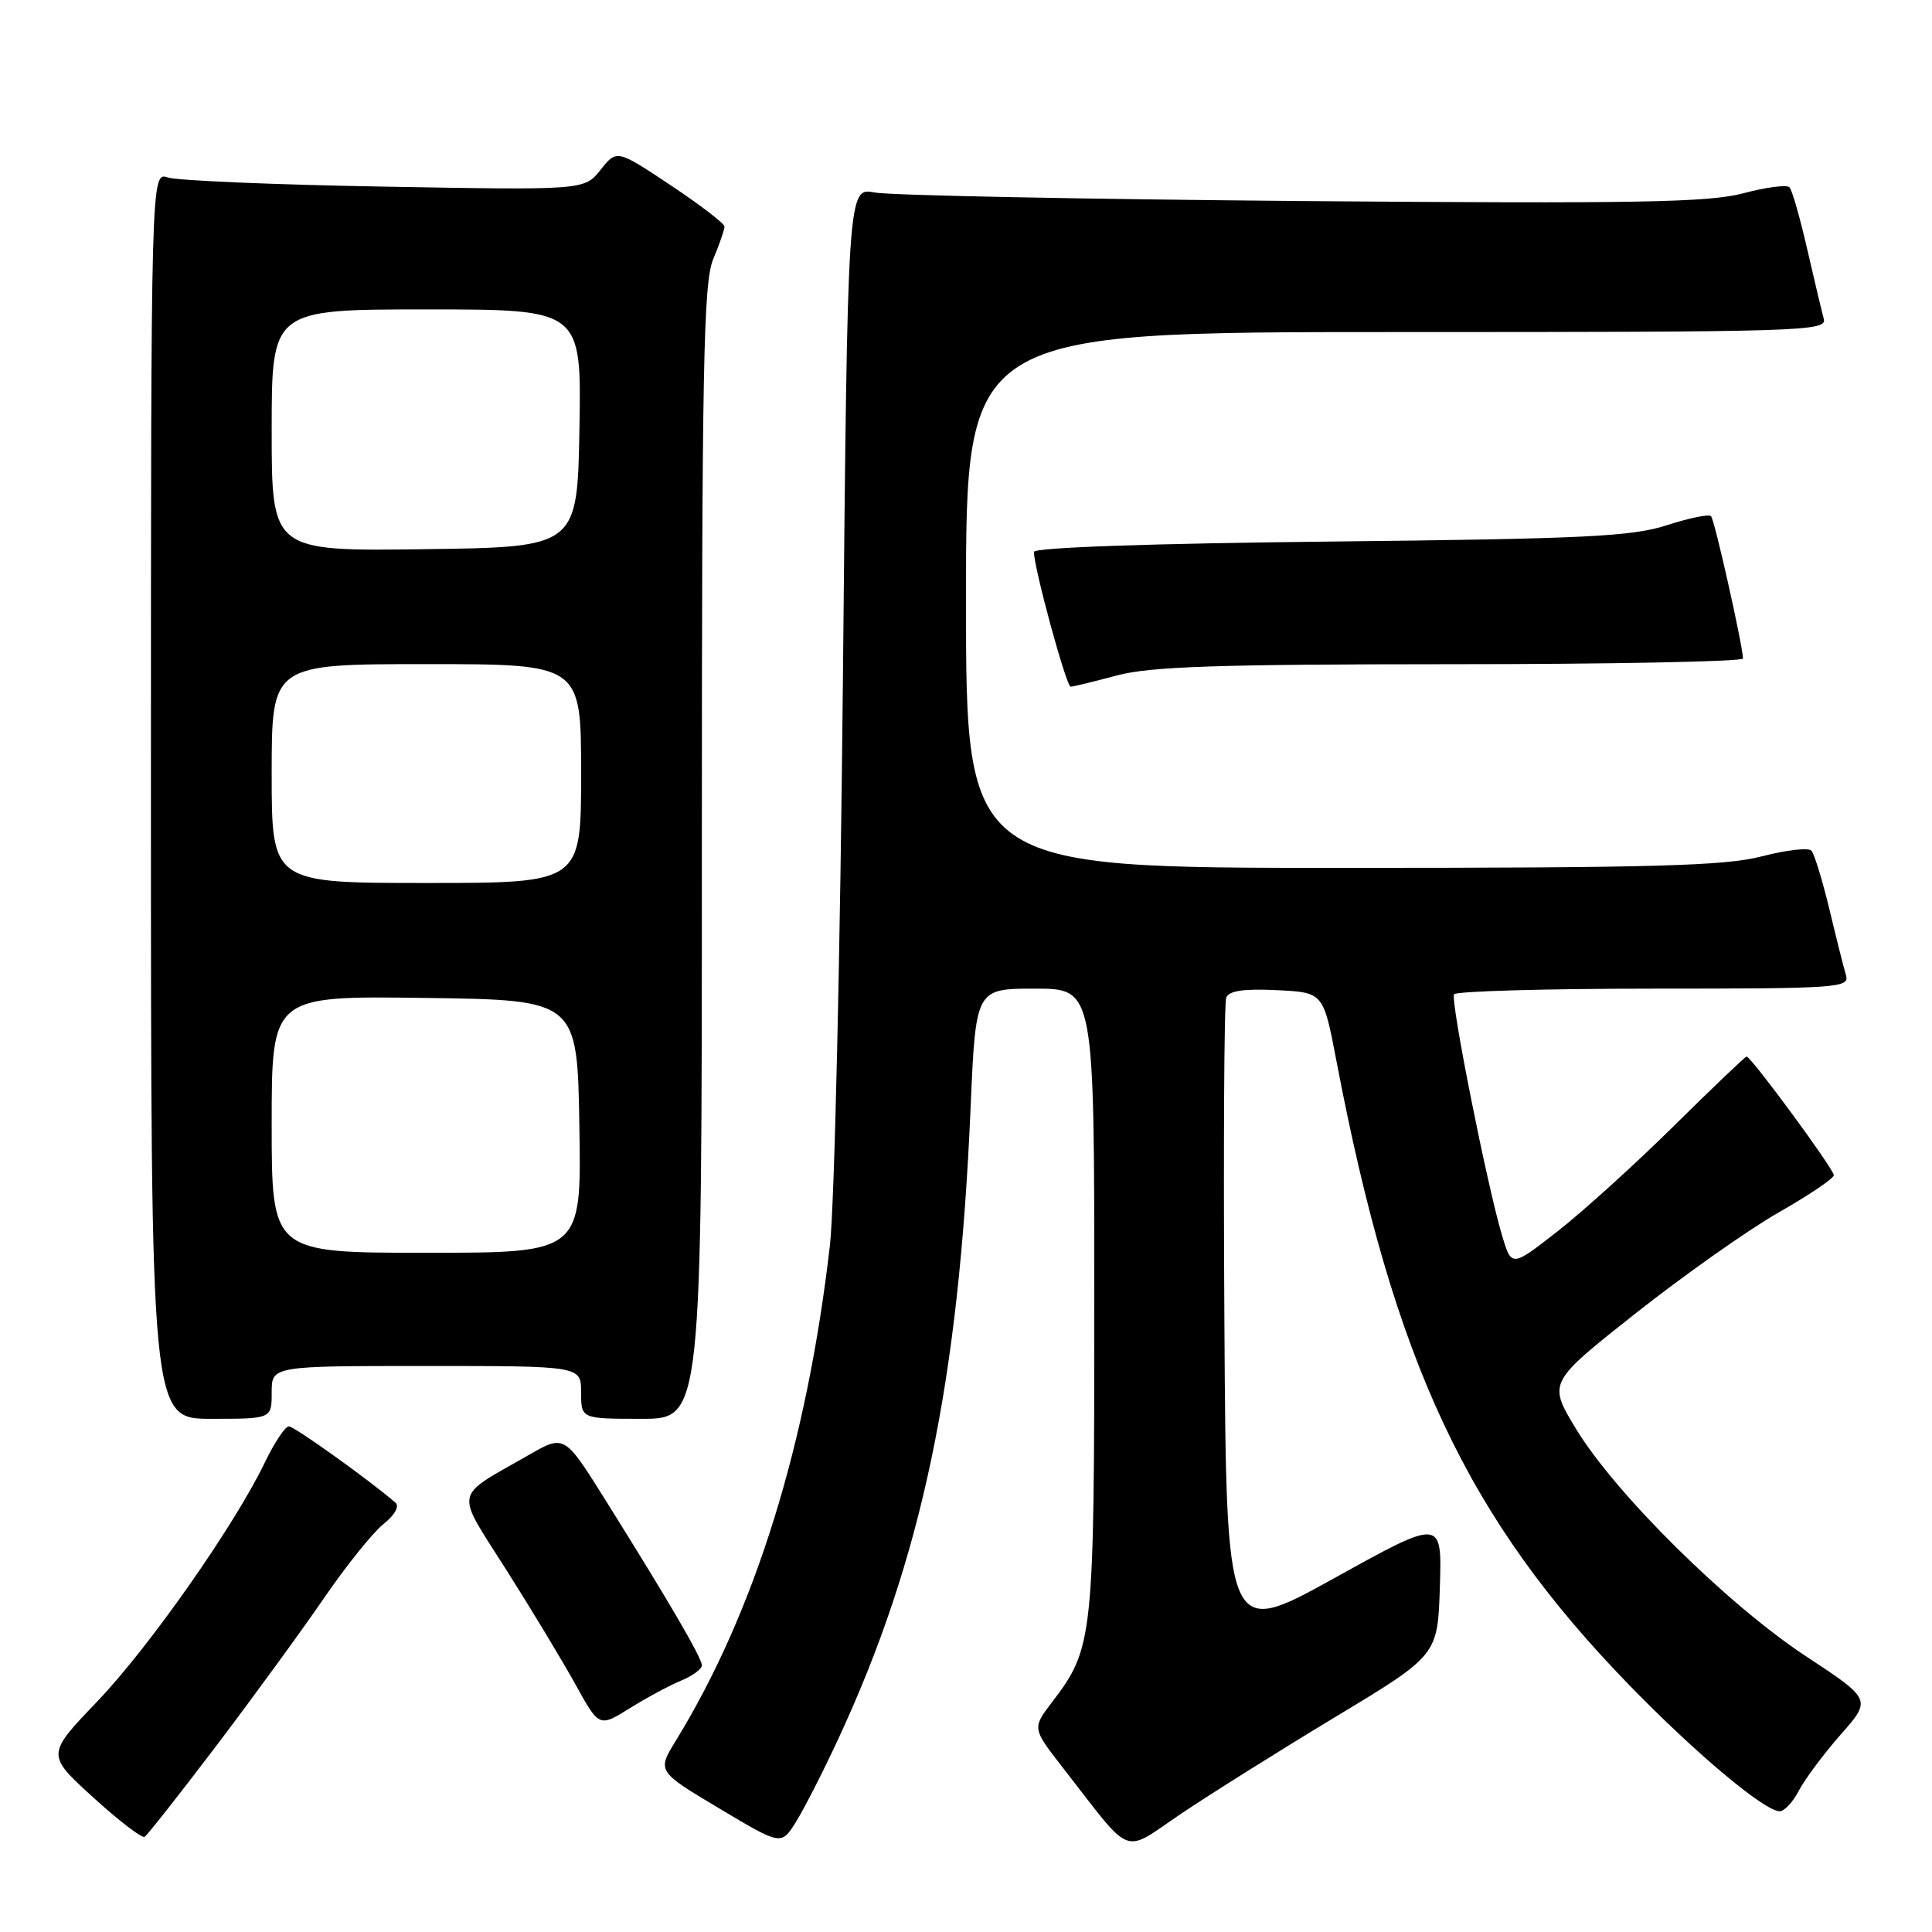 <?xml version="1.0" encoding="UTF-8" standalone="no"?>
<!DOCTYPE svg PUBLIC "-//W3C//DTD SVG 1.1//EN" "http://www.w3.org/Graphics/SVG/1.1/DTD/svg11.dtd" >
<svg xmlns="http://www.w3.org/2000/svg" xmlns:xlink="http://www.w3.org/1999/xlink" version="1.1" viewBox="0 0 256 256">
 <g >
 <path fill="currentColor"
d=" M 111.07 230.43 C 122.15 206.57 127.05 183.22 128.61 146.75 C 129.29 131.00 129.29 131.00 137.14 131.00 C 145.00 131.00 145.00 131.00 145.00 172.37 C 145.00 217.21 144.88 218.36 139.42 225.52 C 136.76 229.00 136.76 229.00 140.85 234.25 C 150.26 246.33 148.57 245.67 156.50 240.33 C 160.35 237.74 169.57 231.95 177.00 227.47 C 190.50 219.33 190.50 219.33 190.79 210.26 C 191.07 201.20 191.07 201.20 176.79 209.12 C 162.50 217.03 162.50 217.03 162.24 175.27 C 162.10 152.30 162.20 132.92 162.48 132.20 C 162.83 131.28 164.79 130.99 169.16 131.20 C 175.35 131.50 175.35 131.50 177.07 140.50 C 184.70 180.55 194.37 201.16 215.92 223.32 C 224.74 232.39 233.82 240.00 235.82 240.00 C 236.44 240.00 237.59 238.76 238.37 237.25 C 239.16 235.74 241.65 232.40 243.90 229.84 C 248.00 225.19 248.00 225.19 239.25 219.43 C 228.86 212.58 213.99 197.87 208.81 189.30 C 205.12 183.20 205.12 183.20 216.76 174.00 C 223.17 168.94 231.69 162.93 235.69 160.65 C 239.70 158.37 242.98 156.15 242.99 155.72 C 243.00 154.92 232.03 140.00 231.43 140.00 C 231.25 140.00 226.89 144.16 221.74 149.25 C 216.58 154.34 209.65 160.62 206.33 163.20 C 200.29 167.91 200.29 167.91 199.03 163.71 C 197.05 157.09 192.17 132.58 192.67 131.75 C 192.92 131.34 204.82 131.00 219.13 131.00 C 243.43 131.00 245.10 130.89 244.61 129.25 C 244.32 128.29 243.33 124.35 242.41 120.50 C 241.48 116.65 240.41 113.15 240.03 112.72 C 239.65 112.29 236.69 112.63 233.46 113.47 C 228.56 114.74 219.27 115.00 177.79 115.00 C 128.00 115.00 128.00 115.00 128.00 79.50 C 128.00 44.00 128.00 44.00 185.07 44.00 C 238.93 44.00 242.11 43.90 241.66 42.25 C 241.40 41.29 240.41 37.12 239.46 33.00 C 238.52 28.88 237.46 25.19 237.12 24.82 C 236.78 24.45 234.03 24.80 231.00 25.61 C 226.39 26.83 216.90 27.00 172.50 26.64 C 143.35 26.39 117.88 25.89 115.91 25.51 C 112.31 24.82 112.31 24.82 111.69 90.16 C 111.34 126.35 110.57 159.74 109.97 165.00 C 106.94 191.34 100.03 213.56 89.58 230.60 C 87.06 234.70 87.06 234.70 95.28 239.61 C 103.50 244.52 103.50 244.52 105.41 241.51 C 106.46 239.85 109.01 234.87 111.07 230.43 Z  M 28.72 231.25 C 33.62 224.79 40.03 215.99 42.98 211.69 C 45.92 207.40 49.46 203.00 50.84 201.92 C 52.28 200.78 52.95 199.60 52.42 199.13 C 49.21 196.31 39.00 189.00 38.28 189.00 C 37.79 189.00 36.37 191.14 35.11 193.75 C 31.06 202.16 19.80 218.22 12.88 225.46 C 6.14 232.50 6.14 232.50 12.32 238.14 C 15.72 241.24 18.80 243.60 19.16 243.39 C 19.52 243.17 23.82 237.71 28.72 231.25 Z  M 90.25 222.69 C 91.76 222.07 93.00 221.16 93.00 220.66 C 93.00 219.68 88.71 212.32 80.24 198.79 C 74.79 190.08 74.79 190.08 70.07 192.79 C 59.97 198.58 60.24 197.21 67.08 208.00 C 70.39 213.22 74.52 220.06 76.25 223.19 C 79.39 228.88 79.39 228.88 83.45 226.35 C 85.68 224.96 88.74 223.31 90.25 222.69 Z  M 36.00 184.50 C 36.00 181.00 36.00 181.00 56.50 181.00 C 77.00 181.00 77.00 181.00 77.00 184.50 C 77.00 188.00 77.00 188.00 85.00 188.00 C 93.00 188.00 93.00 188.00 93.00 112.97 C 93.00 48.53 93.21 37.43 94.50 34.35 C 95.33 32.37 96.00 30.43 96.00 30.02 C 96.00 29.62 92.79 27.16 88.87 24.55 C 81.73 19.80 81.73 19.80 79.58 22.50 C 77.43 25.20 77.43 25.20 50.96 24.73 C 36.41 24.48 23.49 23.93 22.25 23.52 C 20.00 22.77 20.00 22.77 20.00 105.38 C 20.00 188.00 20.00 188.00 28.00 188.00 C 36.00 188.00 36.00 188.00 36.00 184.50 Z  M 148.00 89.50 C 152.40 88.32 161.26 88.02 192.25 88.01 C 213.56 88.01 230.98 87.66 230.96 87.25 C 230.85 85.20 227.18 68.84 226.72 68.39 C 226.43 68.10 223.79 68.65 220.85 69.60 C 216.25 71.09 210.02 71.40 176.25 71.76 C 152.50 72.01 137.00 72.55 137.00 73.13 C 137.00 75.26 141.29 91.00 141.87 90.99 C 142.22 90.98 144.97 90.31 148.00 89.50 Z  M 36.00 148.98 C 36.00 131.96 36.00 131.96 56.25 132.23 C 76.50 132.50 76.50 132.50 76.77 149.25 C 77.05 166.00 77.05 166.00 56.52 166.00 C 36.00 166.00 36.00 166.00 36.00 148.98 Z  M 36.00 102.50 C 36.00 88.00 36.00 88.00 56.50 88.00 C 77.00 88.00 77.00 88.00 77.00 102.50 C 77.00 117.00 77.00 117.00 56.50 117.00 C 36.00 117.00 36.00 117.00 36.00 102.50 Z  M 36.00 57.02 C 36.00 41.00 36.00 41.00 56.53 41.00 C 77.05 41.00 77.05 41.00 76.78 56.75 C 76.50 72.50 76.50 72.50 56.25 72.77 C 36.00 73.04 36.00 73.04 36.00 57.02 Z "/>
</g>
</svg>
